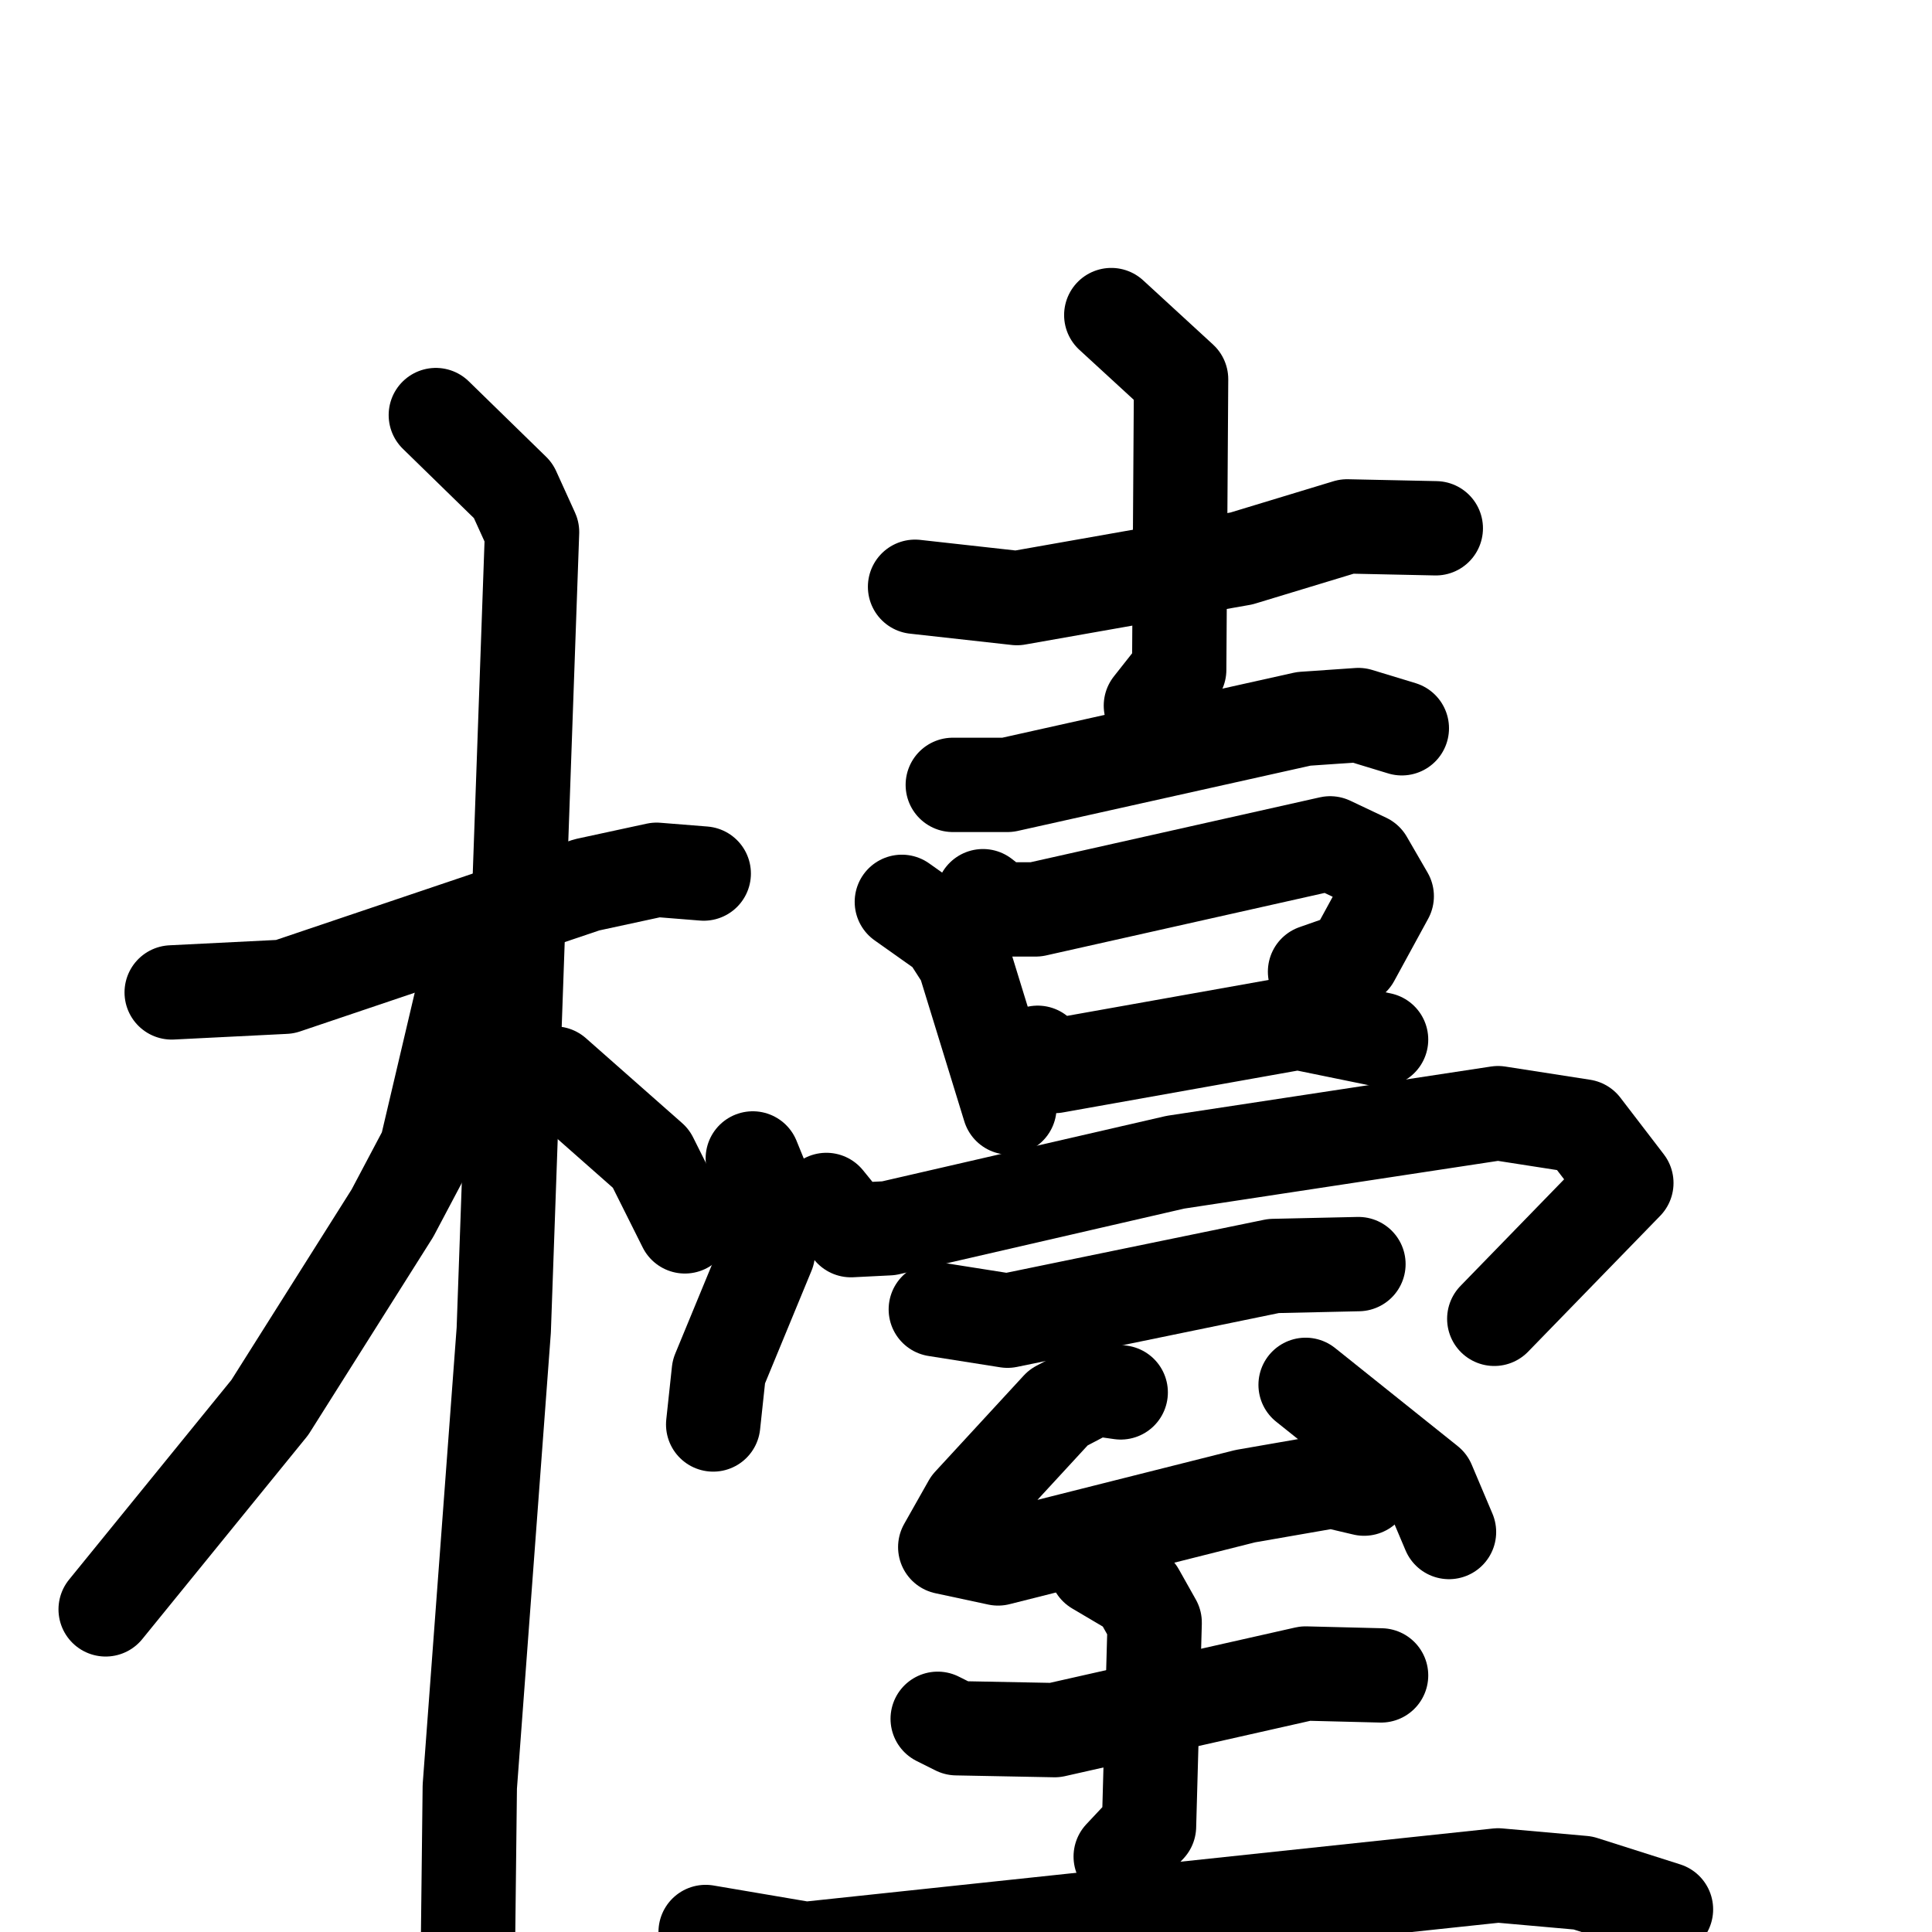 <svg xmlns="http://www.w3.org/2000/svg" viewBox="0 0 1024 1024">
  <g style="fill:none;stroke:#000000;stroke-width:50;stroke-linecap:round;stroke-linejoin:round;" transform="scale(1, 1) translate(0, 0)">
    <path d="M 91.0,526.0 L 151.0,523.0 L 311.0,469.0 L 348.0,461.0 L 373.0,463.0"/>
    <path d="M 231.0,220.0 L 272.0,260.0 L 282.0,282.0 L 267.0,705.0 L 249.0,947.0 L 248.0,1034.0"/>
    <path d="M 246.0,524.0 L 226.0,609.0 L 208.0,643.0 L 143.0,746.0 L 56.0,853.0"/>
    <path d="M 294.0,569.0 L 345.0,614.0 L 363.0,650.0"/>
    <path d="M 485.0,311.0 L 539.0,317.0 L 658.0,296.0 L 714.0,279.0 L 761.0,280.0"/>
    <path d="M 589.0,167.0 L 626.0,201.0 L 625.0,355.0 L 610.0,374.0"/>
    <path d="M 505.0,416.0 L 534.0,416.0 L 691.0,381.0 L 720.0,379.0 L 743.0,386.0"/>
    <path d="M 478.0,478.0 L 502.0,495.0 L 511.0,509.0 L 535.0,587.0"/>
    <path d="M 521.0,475.0 L 530.0,482.0 L 549.0,482.0 L 705.0,447.0 L 724.0,456.0 L 735.0,475.0 L 717.0,508.0 L 697.0,515.0"/>
    <path d="M 550.0,558.0 L 559.0,565.0 L 688.0,542.0 L 732.0,551.0"/>
    <path d="M 399.0,614.0 L 410.0,641.0 L 407.0,664.0 L 381.0,727.0 L 378.0,755.0"/>
    <path d="M 438.0,636.0 L 451.0,652.0 L 471.0,651.0 L 623.0,616.0 L 794.0,590.0 L 839.0,597.0 L 862.0,627.0 L 792.0,699.0"/>
    <path d="M 496.0,694.0 L 534.0,700.0 L 675.0,671.0 L 720.0,670.0"/>
    <path d="M 594.0,738.0 L 580.0,736.0 L 561.0,746.0 L 514.0,797.0 L 501.0,820.0 L 529.0,826.0 L 660.0,793.0 L 706.0,785.0 L 723.0,789.0"/>
    <path d="M 692.0,734.0 L 757.0,786.0 L 768.0,812.0"/>
    <path d="M 497.0,911.0 L 507.0,916.0 L 559.0,917.0 L 692.0,887.0 L 732.0,888.0"/>
    <path d="M 581.0,831.0 L 603.0,844.0 L 612.0,860.0 L 609.0,968.0 L 594.0,984.0"/>
    <path d="M 374.0,1024.0 L 427.0,1033.0 L 794.0,994.0 L 839.0,998.0 L 883.0,1012.0"/>
  </g>
</svg>
